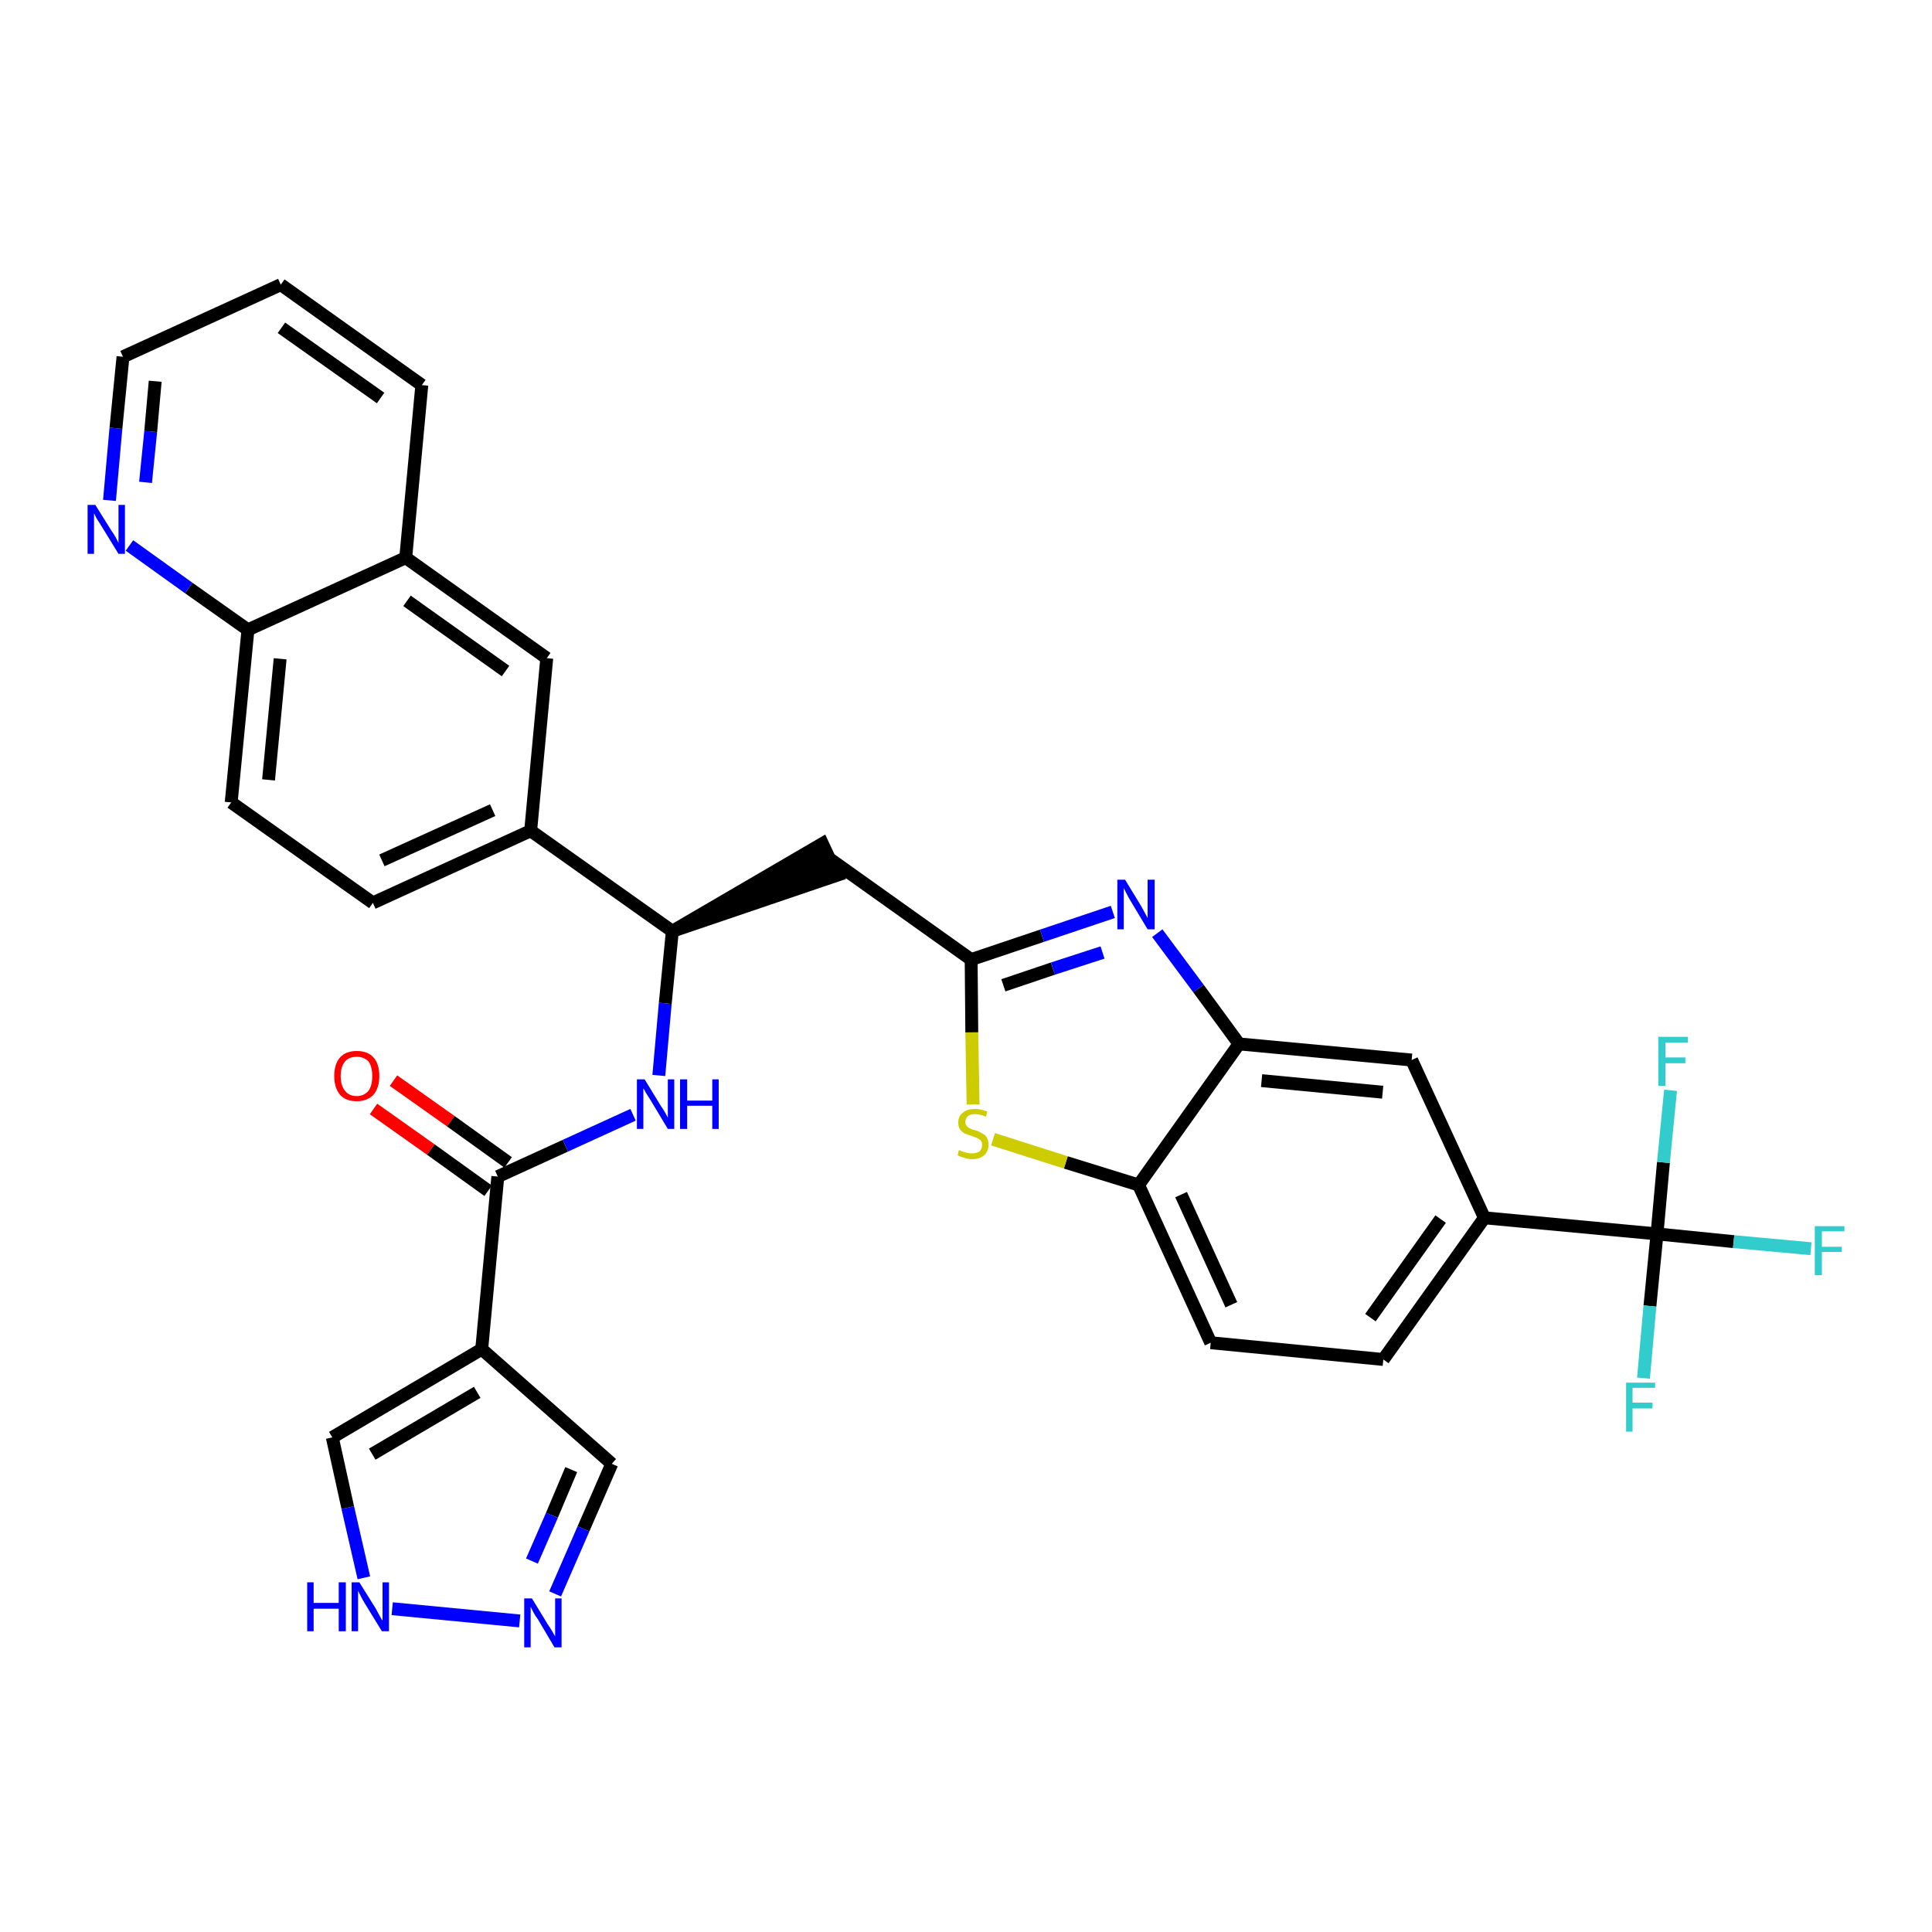 <?xml version='1.0' encoding='iso-8859-1'?>
<svg version='1.1' baseProfile='full'
              xmlns='http://www.w3.org/2000/svg'
                      xmlns:rdkit='http://www.rdkit.org/xml'
                      xmlns:xlink='http://www.w3.org/1999/xlink'
                  xml:space='preserve'
width='300px' height='300px' viewBox='0 0 300 300'>
<!-- END OF HEADER -->
<path class='bond-0 atom-0 atom-1' d='M 58.0,172.2 L 66.9,178.5' style='fill:none;fill-rule:evenodd;stroke:#FF0000;stroke-width:2.0px;stroke-linecap:butt;stroke-linejoin:miter;stroke-opacity:1' />
<path class='bond-0 atom-0 atom-1' d='M 66.9,178.5 L 75.8,184.9' style='fill:none;fill-rule:evenodd;stroke:#000000;stroke-width:2.0px;stroke-linecap:butt;stroke-linejoin:miter;stroke-opacity:1' />
<path class='bond-0 atom-0 atom-1' d='M 61.1,167.8 L 70.0,174.1' style='fill:none;fill-rule:evenodd;stroke:#FF0000;stroke-width:2.0px;stroke-linecap:butt;stroke-linejoin:miter;stroke-opacity:1' />
<path class='bond-0 atom-0 atom-1' d='M 70.0,174.1 L 78.9,180.5' style='fill:none;fill-rule:evenodd;stroke:#000000;stroke-width:2.0px;stroke-linecap:butt;stroke-linejoin:miter;stroke-opacity:1' />
<path class='bond-1 atom-1 atom-2' d='M 77.3,182.7 L 87.8,177.9' style='fill:none;fill-rule:evenodd;stroke:#000000;stroke-width:2.0px;stroke-linecap:butt;stroke-linejoin:miter;stroke-opacity:1' />
<path class='bond-1 atom-1 atom-2' d='M 87.8,177.9 L 98.3,173.1' style='fill:none;fill-rule:evenodd;stroke:#0000FF;stroke-width:2.0px;stroke-linecap:butt;stroke-linejoin:miter;stroke-opacity:1' />
<path class='bond-27 atom-1 atom-28' d='M 77.3,182.7 L 74.8,209.5' style='fill:none;fill-rule:evenodd;stroke:#000000;stroke-width:2.0px;stroke-linecap:butt;stroke-linejoin:miter;stroke-opacity:1' />
<path class='bond-2 atom-2 atom-3' d='M 102.3,167.0 L 103.3,155.8' style='fill:none;fill-rule:evenodd;stroke:#0000FF;stroke-width:2.0px;stroke-linecap:butt;stroke-linejoin:miter;stroke-opacity:1' />
<path class='bond-2 atom-2 atom-3' d='M 103.3,155.8 L 104.4,144.6' style='fill:none;fill-rule:evenodd;stroke:#000000;stroke-width:2.0px;stroke-linecap:butt;stroke-linejoin:miter;stroke-opacity:1' />
<path class='bond-3 atom-3 atom-4' d='M 104.4,144.6 L 130.0,135.9 L 127.7,131.0 Z' style='fill:#000000;fill-rule:evenodd;fill-opacity:1;stroke:#000000;stroke-width:2.0px;stroke-linecap:butt;stroke-linejoin:miter;stroke-opacity:1;' />
<path class='bond-17 atom-3 atom-18' d='M 104.4,144.6 L 82.4,129.0' style='fill:none;fill-rule:evenodd;stroke:#000000;stroke-width:2.0px;stroke-linecap:butt;stroke-linejoin:miter;stroke-opacity:1' />
<path class='bond-4 atom-4 atom-5' d='M 128.9,133.4 L 150.8,149.0' style='fill:none;fill-rule:evenodd;stroke:#000000;stroke-width:2.0px;stroke-linecap:butt;stroke-linejoin:miter;stroke-opacity:1' />
<path class='bond-5 atom-5 atom-6' d='M 150.8,149.0 L 161.8,145.3' style='fill:none;fill-rule:evenodd;stroke:#000000;stroke-width:2.0px;stroke-linecap:butt;stroke-linejoin:miter;stroke-opacity:1' />
<path class='bond-5 atom-5 atom-6' d='M 161.8,145.3 L 172.8,141.6' style='fill:none;fill-rule:evenodd;stroke:#0000FF;stroke-width:2.0px;stroke-linecap:butt;stroke-linejoin:miter;stroke-opacity:1' />
<path class='bond-5 atom-5 atom-6' d='M 155.8,153.0 L 163.5,150.4' style='fill:none;fill-rule:evenodd;stroke:#000000;stroke-width:2.0px;stroke-linecap:butt;stroke-linejoin:miter;stroke-opacity:1' />
<path class='bond-5 atom-5 atom-6' d='M 163.5,150.4 L 171.2,147.9' style='fill:none;fill-rule:evenodd;stroke:#0000FF;stroke-width:2.0px;stroke-linecap:butt;stroke-linejoin:miter;stroke-opacity:1' />
<path class='bond-32 atom-17 atom-5' d='M 151.1,171.5 L 150.9,160.3' style='fill:none;fill-rule:evenodd;stroke:#CCCC00;stroke-width:2.0px;stroke-linecap:butt;stroke-linejoin:miter;stroke-opacity:1' />
<path class='bond-32 atom-17 atom-5' d='M 150.9,160.3 L 150.8,149.0' style='fill:none;fill-rule:evenodd;stroke:#000000;stroke-width:2.0px;stroke-linecap:butt;stroke-linejoin:miter;stroke-opacity:1' />
<path class='bond-6 atom-6 atom-7' d='M 179.7,144.9 L 186.1,153.5' style='fill:none;fill-rule:evenodd;stroke:#0000FF;stroke-width:2.0px;stroke-linecap:butt;stroke-linejoin:miter;stroke-opacity:1' />
<path class='bond-6 atom-6 atom-7' d='M 186.1,153.5 L 192.4,162.1' style='fill:none;fill-rule:evenodd;stroke:#000000;stroke-width:2.0px;stroke-linecap:butt;stroke-linejoin:miter;stroke-opacity:1' />
<path class='bond-7 atom-7 atom-8' d='M 192.4,162.1 L 219.2,164.6' style='fill:none;fill-rule:evenodd;stroke:#000000;stroke-width:2.0px;stroke-linecap:butt;stroke-linejoin:miter;stroke-opacity:1' />
<path class='bond-7 atom-7 atom-8' d='M 195.9,167.8 L 214.7,169.6' style='fill:none;fill-rule:evenodd;stroke:#000000;stroke-width:2.0px;stroke-linecap:butt;stroke-linejoin:miter;stroke-opacity:1' />
<path class='bond-35 atom-16 atom-7' d='M 176.8,184.0 L 192.4,162.1' style='fill:none;fill-rule:evenodd;stroke:#000000;stroke-width:2.0px;stroke-linecap:butt;stroke-linejoin:miter;stroke-opacity:1' />
<path class='bond-8 atom-8 atom-9' d='M 219.2,164.6 L 230.5,189.1' style='fill:none;fill-rule:evenodd;stroke:#000000;stroke-width:2.0px;stroke-linecap:butt;stroke-linejoin:miter;stroke-opacity:1' />
<path class='bond-9 atom-9 atom-10' d='M 230.5,189.1 L 257.3,191.6' style='fill:none;fill-rule:evenodd;stroke:#000000;stroke-width:2.0px;stroke-linecap:butt;stroke-linejoin:miter;stroke-opacity:1' />
<path class='bond-13 atom-9 atom-14' d='M 230.5,189.1 L 214.8,211.1' style='fill:none;fill-rule:evenodd;stroke:#000000;stroke-width:2.0px;stroke-linecap:butt;stroke-linejoin:miter;stroke-opacity:1' />
<path class='bond-13 atom-9 atom-14' d='M 223.7,189.3 L 212.8,204.6' style='fill:none;fill-rule:evenodd;stroke:#000000;stroke-width:2.0px;stroke-linecap:butt;stroke-linejoin:miter;stroke-opacity:1' />
<path class='bond-10 atom-10 atom-11' d='M 257.3,191.6 L 269.2,192.8' style='fill:none;fill-rule:evenodd;stroke:#000000;stroke-width:2.0px;stroke-linecap:butt;stroke-linejoin:miter;stroke-opacity:1' />
<path class='bond-10 atom-10 atom-11' d='M 269.2,192.8 L 281.2,193.9' style='fill:none;fill-rule:evenodd;stroke:#33CCCC;stroke-width:2.0px;stroke-linecap:butt;stroke-linejoin:miter;stroke-opacity:1' />
<path class='bond-11 atom-10 atom-12' d='M 257.3,191.6 L 256.2,202.8' style='fill:none;fill-rule:evenodd;stroke:#000000;stroke-width:2.0px;stroke-linecap:butt;stroke-linejoin:miter;stroke-opacity:1' />
<path class='bond-11 atom-10 atom-12' d='M 256.2,202.8 L 255.2,214.0' style='fill:none;fill-rule:evenodd;stroke:#33CCCC;stroke-width:2.0px;stroke-linecap:butt;stroke-linejoin:miter;stroke-opacity:1' />
<path class='bond-12 atom-10 atom-13' d='M 257.3,191.6 L 258.3,180.5' style='fill:none;fill-rule:evenodd;stroke:#000000;stroke-width:2.0px;stroke-linecap:butt;stroke-linejoin:miter;stroke-opacity:1' />
<path class='bond-12 atom-10 atom-13' d='M 258.3,180.5 L 259.4,169.3' style='fill:none;fill-rule:evenodd;stroke:#33CCCC;stroke-width:2.0px;stroke-linecap:butt;stroke-linejoin:miter;stroke-opacity:1' />
<path class='bond-14 atom-14 atom-15' d='M 214.8,211.1 L 188.0,208.5' style='fill:none;fill-rule:evenodd;stroke:#000000;stroke-width:2.0px;stroke-linecap:butt;stroke-linejoin:miter;stroke-opacity:1' />
<path class='bond-15 atom-15 atom-16' d='M 188.0,208.5 L 176.8,184.0' style='fill:none;fill-rule:evenodd;stroke:#000000;stroke-width:2.0px;stroke-linecap:butt;stroke-linejoin:miter;stroke-opacity:1' />
<path class='bond-15 atom-15 atom-16' d='M 191.2,202.6 L 183.4,185.5' style='fill:none;fill-rule:evenodd;stroke:#000000;stroke-width:2.0px;stroke-linecap:butt;stroke-linejoin:miter;stroke-opacity:1' />
<path class='bond-16 atom-16 atom-17' d='M 176.8,184.0 L 165.5,180.5' style='fill:none;fill-rule:evenodd;stroke:#000000;stroke-width:2.0px;stroke-linecap:butt;stroke-linejoin:miter;stroke-opacity:1' />
<path class='bond-16 atom-16 atom-17' d='M 165.5,180.5 L 154.2,176.9' style='fill:none;fill-rule:evenodd;stroke:#CCCC00;stroke-width:2.0px;stroke-linecap:butt;stroke-linejoin:miter;stroke-opacity:1' />
<path class='bond-18 atom-18 atom-19' d='M 82.4,129.0 L 57.9,140.2' style='fill:none;fill-rule:evenodd;stroke:#000000;stroke-width:2.0px;stroke-linecap:butt;stroke-linejoin:miter;stroke-opacity:1' />
<path class='bond-18 atom-18 atom-19' d='M 76.5,125.8 L 59.3,133.6' style='fill:none;fill-rule:evenodd;stroke:#000000;stroke-width:2.0px;stroke-linecap:butt;stroke-linejoin:miter;stroke-opacity:1' />
<path class='bond-33 atom-27 atom-18' d='M 84.9,102.2 L 82.4,129.0' style='fill:none;fill-rule:evenodd;stroke:#000000;stroke-width:2.0px;stroke-linecap:butt;stroke-linejoin:miter;stroke-opacity:1' />
<path class='bond-19 atom-19 atom-20' d='M 57.9,140.2 L 35.9,124.6' style='fill:none;fill-rule:evenodd;stroke:#000000;stroke-width:2.0px;stroke-linecap:butt;stroke-linejoin:miter;stroke-opacity:1' />
<path class='bond-20 atom-20 atom-21' d='M 35.9,124.6 L 38.5,97.8' style='fill:none;fill-rule:evenodd;stroke:#000000;stroke-width:2.0px;stroke-linecap:butt;stroke-linejoin:miter;stroke-opacity:1' />
<path class='bond-20 atom-20 atom-21' d='M 41.7,121.1 L 43.5,102.3' style='fill:none;fill-rule:evenodd;stroke:#000000;stroke-width:2.0px;stroke-linecap:butt;stroke-linejoin:miter;stroke-opacity:1' />
<path class='bond-21 atom-21 atom-22' d='M 38.5,97.8 L 29.3,91.3' style='fill:none;fill-rule:evenodd;stroke:#000000;stroke-width:2.0px;stroke-linecap:butt;stroke-linejoin:miter;stroke-opacity:1' />
<path class='bond-21 atom-21 atom-22' d='M 29.3,91.3 L 20.1,84.7' style='fill:none;fill-rule:evenodd;stroke:#0000FF;stroke-width:2.0px;stroke-linecap:butt;stroke-linejoin:miter;stroke-opacity:1' />
<path class='bond-36 atom-26 atom-21' d='M 63.0,86.6 L 38.5,97.8' style='fill:none;fill-rule:evenodd;stroke:#000000;stroke-width:2.0px;stroke-linecap:butt;stroke-linejoin:miter;stroke-opacity:1' />
<path class='bond-22 atom-22 atom-23' d='M 17.0,77.7 L 18.0,66.5' style='fill:none;fill-rule:evenodd;stroke:#0000FF;stroke-width:2.0px;stroke-linecap:butt;stroke-linejoin:miter;stroke-opacity:1' />
<path class='bond-22 atom-22 atom-23' d='M 18.0,66.5 L 19.1,55.4' style='fill:none;fill-rule:evenodd;stroke:#000000;stroke-width:2.0px;stroke-linecap:butt;stroke-linejoin:miter;stroke-opacity:1' />
<path class='bond-22 atom-22 atom-23' d='M 22.6,74.9 L 23.4,67.0' style='fill:none;fill-rule:evenodd;stroke:#0000FF;stroke-width:2.0px;stroke-linecap:butt;stroke-linejoin:miter;stroke-opacity:1' />
<path class='bond-22 atom-22 atom-23' d='M 23.4,67.0 L 24.1,59.2' style='fill:none;fill-rule:evenodd;stroke:#000000;stroke-width:2.0px;stroke-linecap:butt;stroke-linejoin:miter;stroke-opacity:1' />
<path class='bond-23 atom-23 atom-24' d='M 19.1,55.4 L 43.6,44.2' style='fill:none;fill-rule:evenodd;stroke:#000000;stroke-width:2.0px;stroke-linecap:butt;stroke-linejoin:miter;stroke-opacity:1' />
<path class='bond-24 atom-24 atom-25' d='M 43.6,44.2 L 65.5,59.8' style='fill:none;fill-rule:evenodd;stroke:#000000;stroke-width:2.0px;stroke-linecap:butt;stroke-linejoin:miter;stroke-opacity:1' />
<path class='bond-24 atom-24 atom-25' d='M 43.7,50.9 L 59.1,61.8' style='fill:none;fill-rule:evenodd;stroke:#000000;stroke-width:2.0px;stroke-linecap:butt;stroke-linejoin:miter;stroke-opacity:1' />
<path class='bond-25 atom-25 atom-26' d='M 65.5,59.8 L 63.0,86.6' style='fill:none;fill-rule:evenodd;stroke:#000000;stroke-width:2.0px;stroke-linecap:butt;stroke-linejoin:miter;stroke-opacity:1' />
<path class='bond-26 atom-26 atom-27' d='M 63.0,86.6 L 84.9,102.2' style='fill:none;fill-rule:evenodd;stroke:#000000;stroke-width:2.0px;stroke-linecap:butt;stroke-linejoin:miter;stroke-opacity:1' />
<path class='bond-26 atom-26 atom-27' d='M 63.2,93.3 L 78.5,104.2' style='fill:none;fill-rule:evenodd;stroke:#000000;stroke-width:2.0px;stroke-linecap:butt;stroke-linejoin:miter;stroke-opacity:1' />
<path class='bond-28 atom-28 atom-29' d='M 74.8,209.5 L 95.0,227.3' style='fill:none;fill-rule:evenodd;stroke:#000000;stroke-width:2.0px;stroke-linecap:butt;stroke-linejoin:miter;stroke-opacity:1' />
<path class='bond-34 atom-32 atom-28' d='M 51.6,223.2 L 74.8,209.5' style='fill:none;fill-rule:evenodd;stroke:#000000;stroke-width:2.0px;stroke-linecap:butt;stroke-linejoin:miter;stroke-opacity:1' />
<path class='bond-34 atom-32 atom-28' d='M 57.8,225.8 L 74.1,216.2' style='fill:none;fill-rule:evenodd;stroke:#000000;stroke-width:2.0px;stroke-linecap:butt;stroke-linejoin:miter;stroke-opacity:1' />
<path class='bond-29 atom-29 atom-30' d='M 95.0,227.3 L 90.6,237.4' style='fill:none;fill-rule:evenodd;stroke:#000000;stroke-width:2.0px;stroke-linecap:butt;stroke-linejoin:miter;stroke-opacity:1' />
<path class='bond-29 atom-29 atom-30' d='M 90.6,237.4 L 86.2,247.5' style='fill:none;fill-rule:evenodd;stroke:#0000FF;stroke-width:2.0px;stroke-linecap:butt;stroke-linejoin:miter;stroke-opacity:1' />
<path class='bond-29 atom-29 atom-30' d='M 88.7,228.2 L 85.7,235.3' style='fill:none;fill-rule:evenodd;stroke:#000000;stroke-width:2.0px;stroke-linecap:butt;stroke-linejoin:miter;stroke-opacity:1' />
<path class='bond-29 atom-29 atom-30' d='M 85.7,235.3 L 82.6,242.4' style='fill:none;fill-rule:evenodd;stroke:#0000FF;stroke-width:2.0px;stroke-linecap:butt;stroke-linejoin:miter;stroke-opacity:1' />
<path class='bond-30 atom-30 atom-31' d='M 80.7,251.7 L 60.9,249.8' style='fill:none;fill-rule:evenodd;stroke:#0000FF;stroke-width:2.0px;stroke-linecap:butt;stroke-linejoin:miter;stroke-opacity:1' />
<path class='bond-31 atom-31 atom-32' d='M 56.5,245.0 L 54.0,234.1' style='fill:none;fill-rule:evenodd;stroke:#0000FF;stroke-width:2.0px;stroke-linecap:butt;stroke-linejoin:miter;stroke-opacity:1' />
<path class='bond-31 atom-31 atom-32' d='M 54.0,234.1 L 51.6,223.2' style='fill:none;fill-rule:evenodd;stroke:#000000;stroke-width:2.0px;stroke-linecap:butt;stroke-linejoin:miter;stroke-opacity:1' />
<path  class='atom-0' d='M 51.9 167.1
Q 51.9 165.2, 52.8 164.2
Q 53.7 163.2, 55.4 163.2
Q 57.1 163.2, 58.0 164.2
Q 58.9 165.2, 58.9 167.1
Q 58.9 168.9, 58.0 170.0
Q 57.0 171.0, 55.4 171.0
Q 53.7 171.0, 52.8 170.0
Q 51.9 168.9, 51.9 167.1
M 55.4 170.2
Q 56.5 170.2, 57.2 169.4
Q 57.8 168.6, 57.8 167.1
Q 57.8 165.6, 57.2 164.8
Q 56.5 164.1, 55.4 164.1
Q 54.2 164.1, 53.6 164.8
Q 52.9 165.6, 52.9 167.1
Q 52.9 168.6, 53.6 169.4
Q 54.2 170.2, 55.4 170.2
' fill='#FF0000'/>
<path  class='atom-2' d='M 100.1 167.6
L 102.6 171.7
Q 102.9 172.1, 103.3 172.8
Q 103.7 173.5, 103.7 173.6
L 103.7 167.6
L 104.7 167.6
L 104.7 175.3
L 103.7 175.3
L 101.0 170.8
Q 100.7 170.3, 100.3 169.7
Q 100.0 169.1, 99.9 169.0
L 99.9 175.3
L 98.9 175.3
L 98.9 167.6
L 100.1 167.6
' fill='#0000FF'/>
<path  class='atom-2' d='M 105.6 167.6
L 106.7 167.6
L 106.7 170.9
L 110.6 170.9
L 110.6 167.6
L 111.6 167.6
L 111.6 175.3
L 110.6 175.3
L 110.6 171.7
L 106.7 171.7
L 106.7 175.3
L 105.6 175.3
L 105.6 167.6
' fill='#0000FF'/>
<path  class='atom-6' d='M 174.7 136.6
L 177.2 140.7
Q 177.4 141.1, 177.8 141.8
Q 178.2 142.5, 178.2 142.6
L 178.2 136.6
L 179.3 136.6
L 179.3 144.3
L 178.2 144.3
L 175.5 139.8
Q 175.2 139.3, 174.9 138.7
Q 174.6 138.1, 174.5 137.9
L 174.5 144.3
L 173.5 144.3
L 173.5 136.6
L 174.7 136.6
' fill='#0000FF'/>
<path  class='atom-11' d='M 281.8 190.4
L 286.4 190.4
L 286.4 191.2
L 282.9 191.2
L 282.9 193.6
L 286.0 193.6
L 286.0 194.4
L 282.9 194.4
L 282.9 198.0
L 281.8 198.0
L 281.8 190.4
' fill='#33CCCC'/>
<path  class='atom-12' d='M 252.5 214.7
L 257.0 214.7
L 257.0 215.5
L 253.5 215.5
L 253.5 217.8
L 256.6 217.8
L 256.6 218.7
L 253.5 218.7
L 253.5 222.3
L 252.5 222.3
L 252.5 214.7
' fill='#33CCCC'/>
<path  class='atom-13' d='M 257.5 161.0
L 262.1 161.0
L 262.1 161.9
L 258.6 161.9
L 258.6 164.2
L 261.7 164.2
L 261.7 165.1
L 258.6 165.1
L 258.6 168.6
L 257.5 168.6
L 257.5 161.0
' fill='#33CCCC'/>
<path  class='atom-17' d='M 148.9 178.6
Q 149.0 178.6, 149.4 178.8
Q 149.7 178.9, 150.1 179.0
Q 150.5 179.1, 150.9 179.1
Q 151.6 179.1, 152.1 178.8
Q 152.5 178.4, 152.5 177.8
Q 152.5 177.4, 152.3 177.1
Q 152.1 176.9, 151.7 176.7
Q 151.4 176.6, 150.9 176.4
Q 150.2 176.2, 149.8 176.0
Q 149.4 175.8, 149.1 175.4
Q 148.8 175.0, 148.8 174.3
Q 148.8 173.3, 149.5 172.8
Q 150.1 172.2, 151.4 172.2
Q 152.3 172.2, 153.3 172.6
L 153.1 173.4
Q 152.1 173.0, 151.4 173.0
Q 150.7 173.0, 150.3 173.3
Q 149.9 173.7, 149.9 174.2
Q 149.9 174.6, 150.1 174.8
Q 150.3 175.1, 150.6 175.2
Q 150.9 175.4, 151.4 175.5
Q 152.1 175.7, 152.5 176.0
Q 153.0 176.2, 153.2 176.6
Q 153.5 177.0, 153.5 177.8
Q 153.5 178.8, 152.8 179.4
Q 152.1 180.0, 151.0 180.0
Q 150.3 180.0, 149.8 179.8
Q 149.3 179.7, 148.7 179.4
L 148.9 178.6
' fill='#CCCC00'/>
<path  class='atom-22' d='M 14.8 78.4
L 17.3 82.4
Q 17.6 82.8, 18.0 83.5
Q 18.4 84.3, 18.4 84.3
L 18.4 78.4
L 19.4 78.4
L 19.4 86.0
L 18.4 86.0
L 15.7 81.6
Q 15.4 81.1, 15.0 80.5
Q 14.7 79.9, 14.6 79.7
L 14.6 86.0
L 13.6 86.0
L 13.6 78.4
L 14.8 78.4
' fill='#0000FF'/>
<path  class='atom-30' d='M 82.6 248.2
L 85.1 252.3
Q 85.4 252.7, 85.8 253.4
Q 86.2 254.1, 86.2 254.1
L 86.2 248.2
L 87.2 248.2
L 87.2 255.8
L 86.1 255.8
L 83.5 251.4
Q 83.1 250.9, 82.8 250.3
Q 82.5 249.7, 82.4 249.5
L 82.4 255.8
L 81.4 255.8
L 81.4 248.2
L 82.6 248.2
' fill='#0000FF'/>
<path  class='atom-31' d='M 47.7 245.7
L 48.7 245.7
L 48.7 248.9
L 52.6 248.9
L 52.6 245.7
L 53.7 245.7
L 53.7 253.3
L 52.6 253.3
L 52.6 249.8
L 48.7 249.8
L 48.7 253.3
L 47.7 253.3
L 47.7 245.7
' fill='#0000FF'/>
<path  class='atom-31' d='M 55.8 245.7
L 58.3 249.7
Q 58.5 250.1, 58.9 250.8
Q 59.3 251.6, 59.4 251.6
L 59.4 245.7
L 60.4 245.7
L 60.4 253.3
L 59.3 253.3
L 56.6 248.9
Q 56.3 248.4, 56.0 247.8
Q 55.7 247.2, 55.6 247.0
L 55.6 253.3
L 54.6 253.3
L 54.6 245.7
L 55.8 245.7
' fill='#0000FF'/>
</svg>
